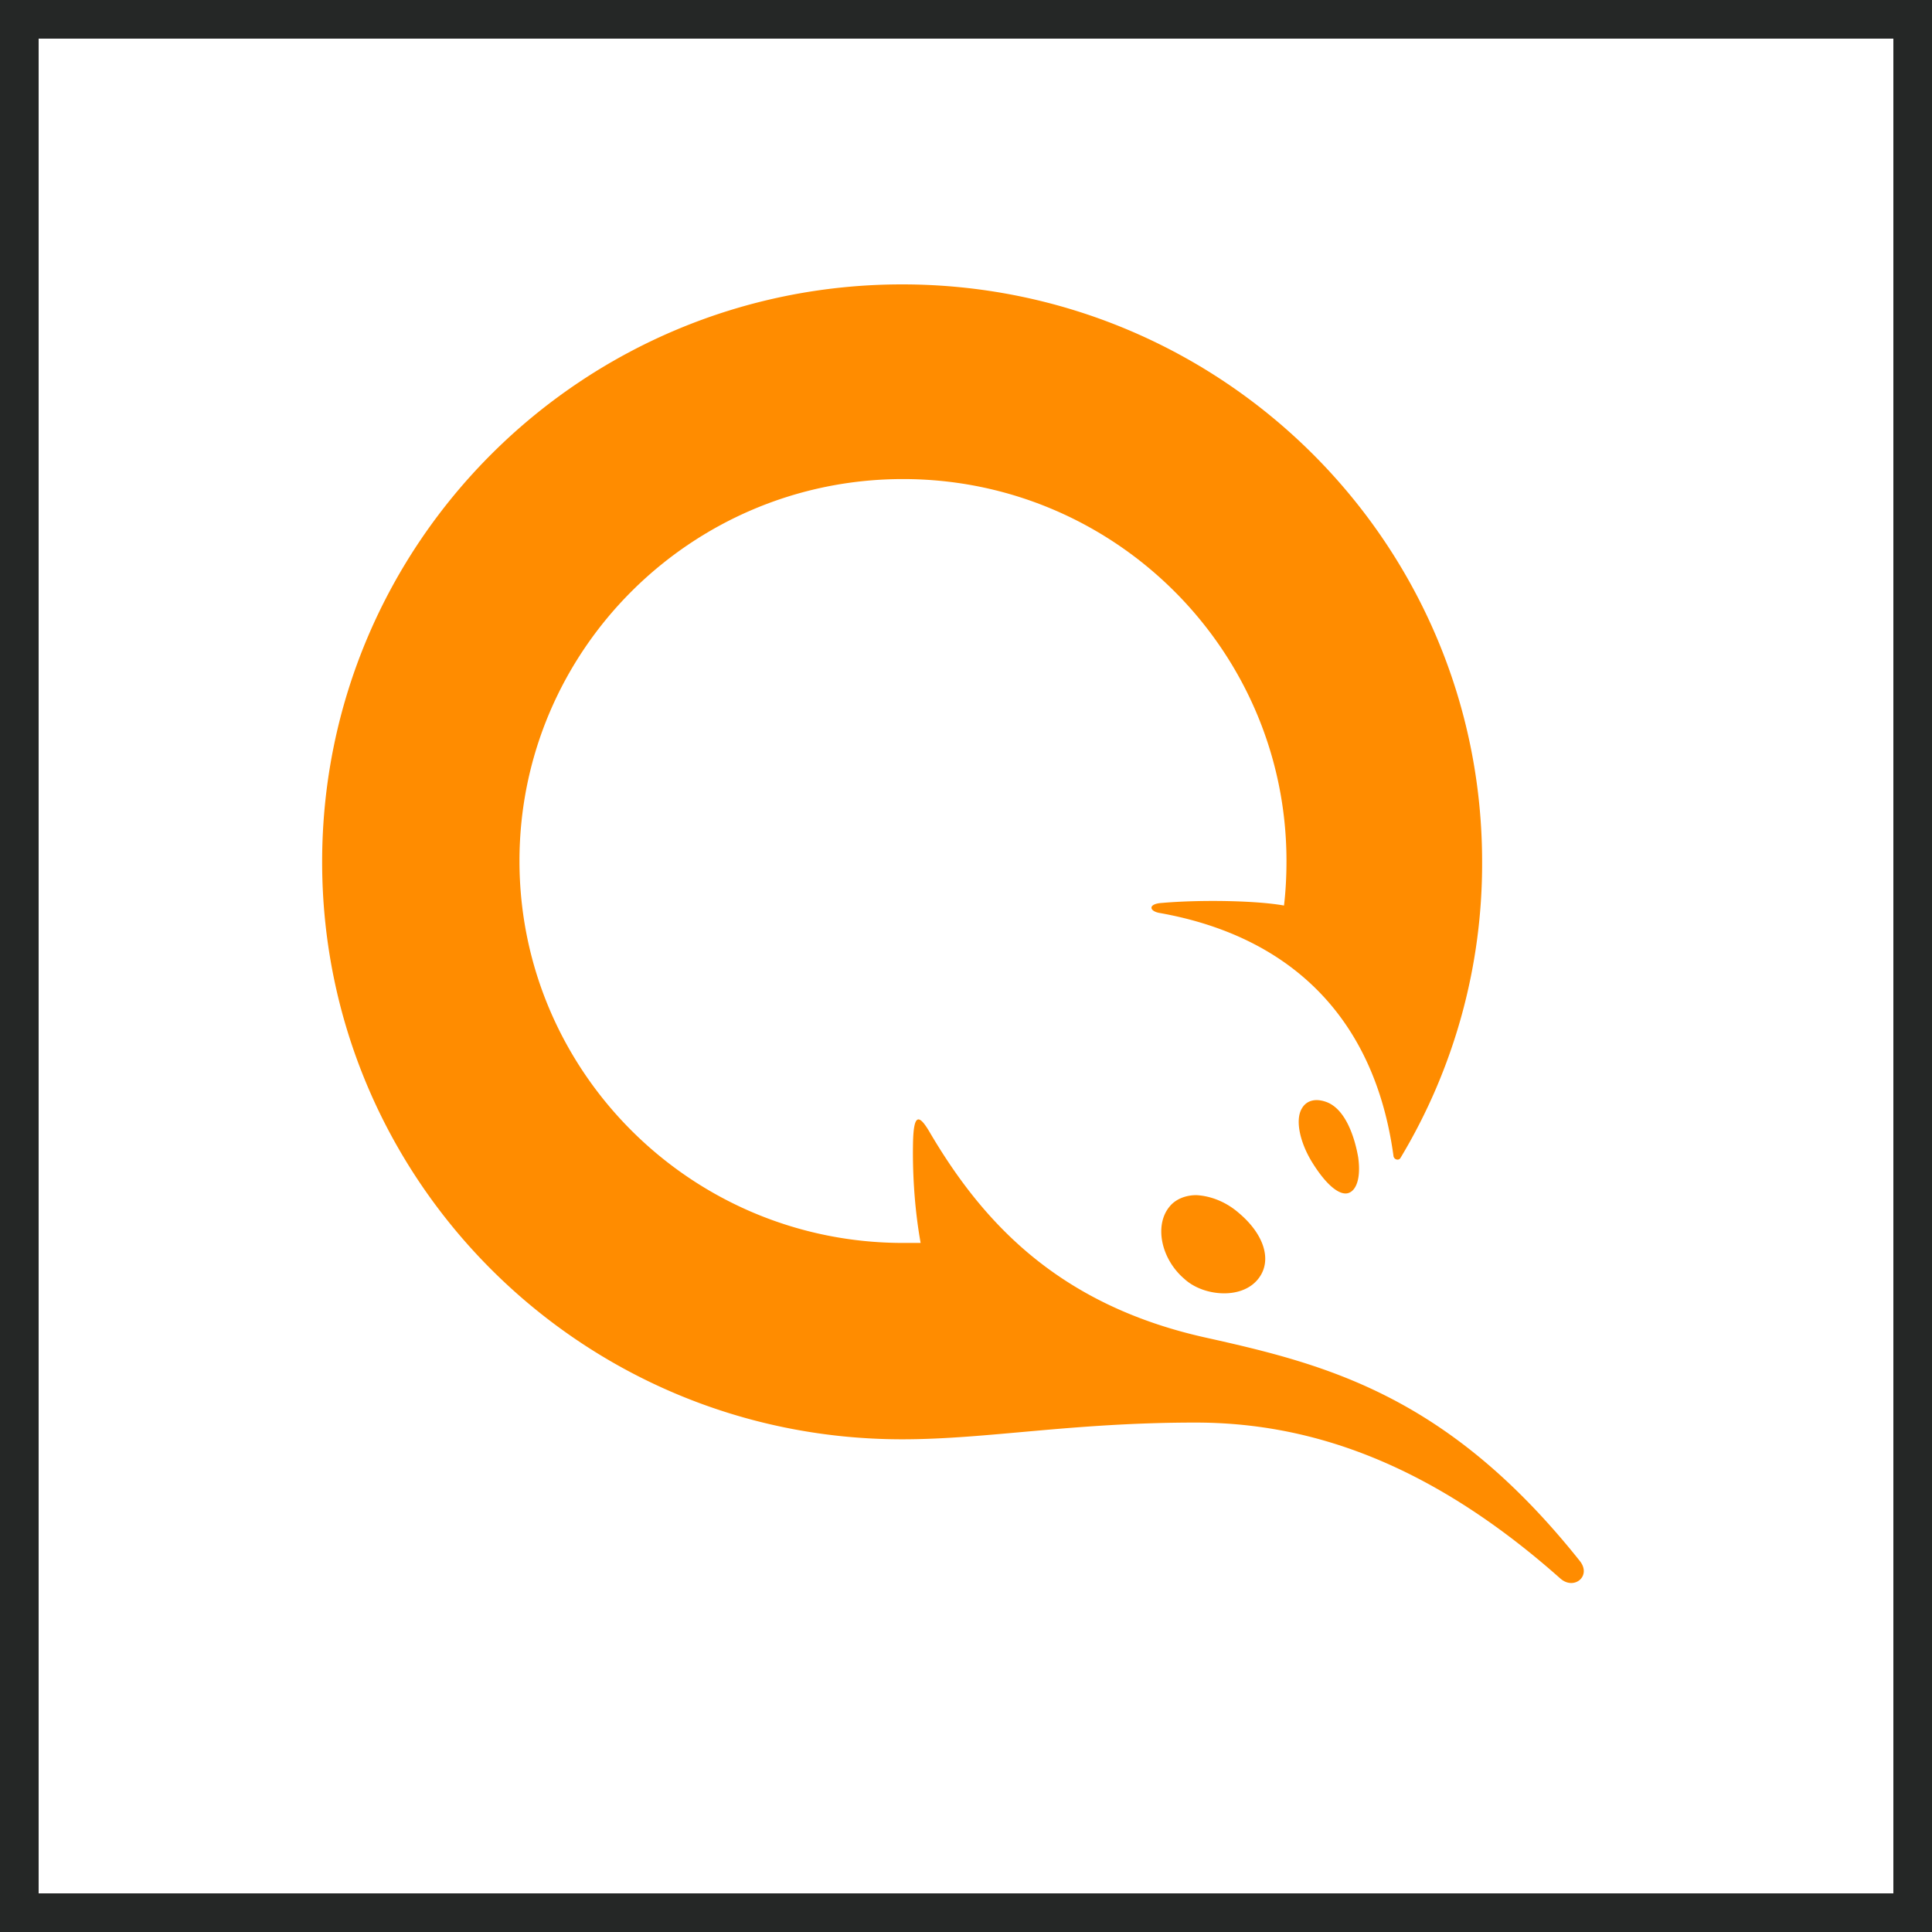 <svg width="50" height="50" fill="none" xmlns="http://www.w3.org/2000/svg"><rect width="100%" height="100%" fill="#808080" stroke="none"/><path fill="#fff" stroke="#252726" d="M.5.5h49v49H.5z"/><path d="M34.823 30.887c-.219 0-.523-.262-.85-.783-.328-.521-.46-1.11-.284-1.412.108-.195.328-.282.631-.175.547.195.763 1.042.83 1.435.089.652-.11.935-.327.935zm-2.248 2.194c-.195.26-.523.39-.894.39s-.763-.13-1.026-.37c-.611-.52-.783-1.39-.392-1.868.152-.195.415-.303.699-.303.371.02.763.172 1.09.454.675.565.871 1.24.523 1.697zm7.811 7.774c.348.306.807-.063.503-.453-3.406-4.282-6.545-5.086-9.667-5.781-3.838-.847-5.802-2.998-7.176-5.344-.284-.478-.392-.39-.415.218-.02.74.023 1.718.195 2.672h-.455c-5.478 0-9.927-4.433-9.927-9.885 0-5.451 4.449-9.884 9.927-9.884 5.475 0 9.923 4.433 9.923 9.884 0 .394-.02.784-.064 1.153-.719-.13-2.16-.154-3.162-.067-.372.024-.328.219-.044.262 3.27.585 5.542 2.608 6.041 6.299.024.087.132.11.176.044a14.769 14.769 0 002.116-7.667c0-8.255-6.72-14.946-15.01-14.946s-15.01 6.69-15.01 14.946c0 8.255 6.72 14.943 15.01 14.943 2.204 0 4.385-.433 7.591-.433 2.88 0 6.002.978 9.448 4.04z" fill="#FF8C00"/></svg>